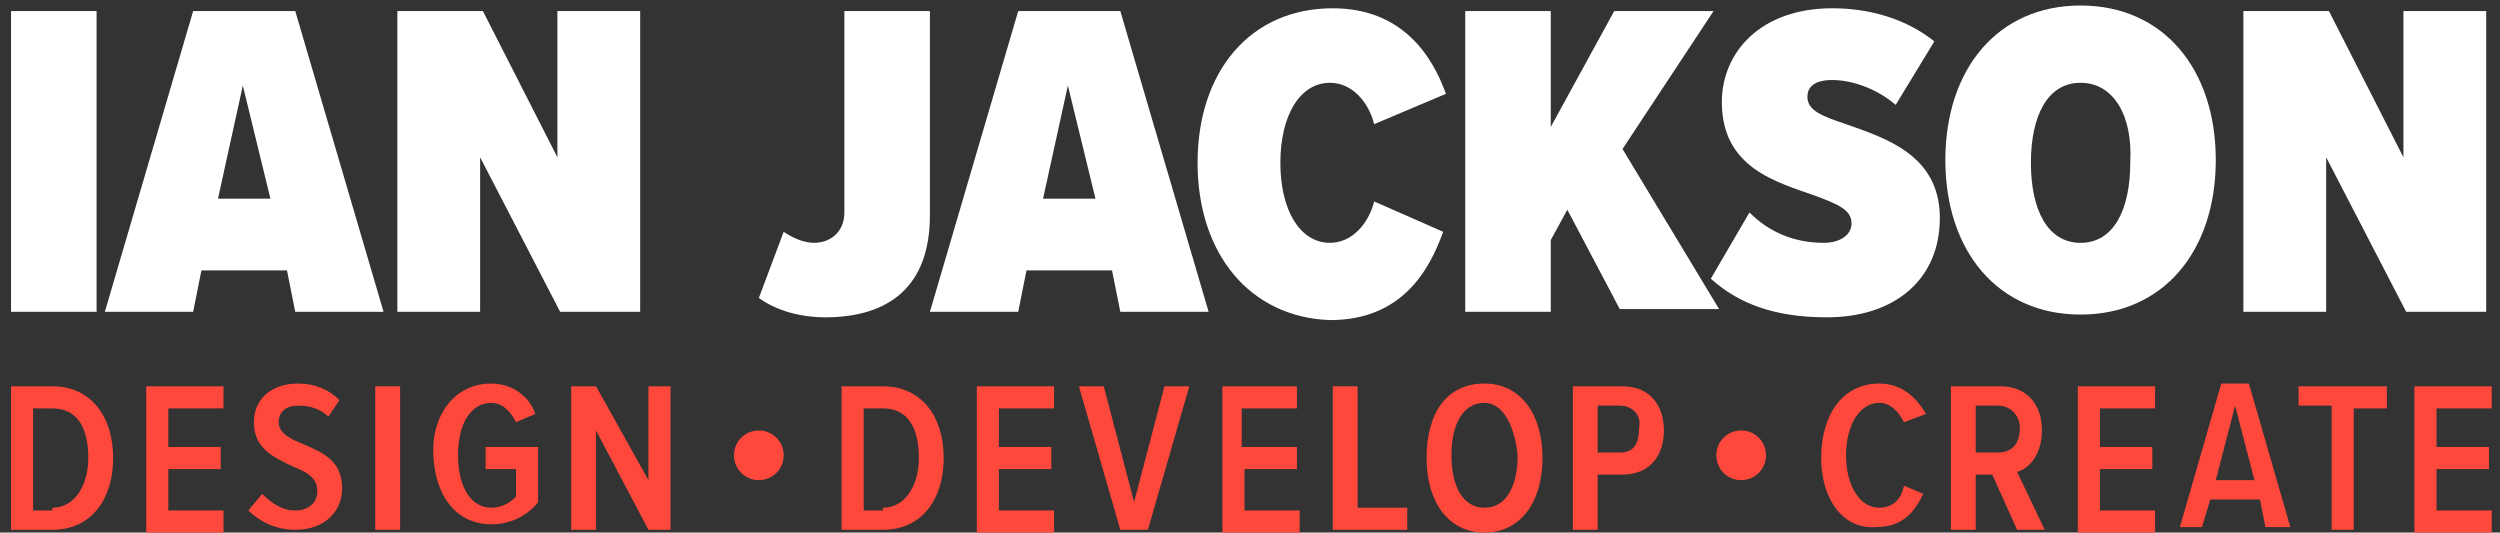 <?xml version="1.0" encoding="utf-8"?>
<!-- Generator: Adobe Illustrator 25.0.1, SVG Export Plug-In . SVG Version: 6.00 Build 0)  -->
<svg version="1.1" id="Layer_1" xmlns="http://www.w3.org/2000/svg" xmlns:xlink="http://www.w3.org/1999/xlink" x="0px" y="0px"
	 viewBox="0 0 90.6 19.3" style="enable-background:new 0 0 90.6 19.3;" xml:space="preserve">
<rect x="0" y="0" width="90.6" height="19.3" fill="#333333" stroke="none"/>
<style type="text/css">
	.st0{fill:#FFFFFF;}
	.st1{fill:#FF483C;}
</style>
<g>
	<g>
		<path class="st0" d="M0.4,0.4h3.1v10.9H0.4V0.4z"/>
		<path class="st0" d="M10.4,9.8H7.3L7,11.3H3.8L7,0.4h3.7l3.2,10.9h-3.2L10.4,9.8z M7.9,7.2h1.9l-1-4.1L7.9,7.2z"/>
		<path class="st0" d="M17.4,5.7v5.6h-3V0.4h3.1l2.7,5.3V0.4h3v10.9h-2.9L17.4,5.7z"/>
		<path class="st0" d="M28.4,8.4c0.3,0.2,0.7,0.4,1.1,0.4c0.6,0,1.1-0.4,1.1-1.1V0.4h3.1v7.4c0,2.6-1.5,3.7-3.8,3.7
			c-0.8,0-1.7-0.2-2.4-0.7L28.4,8.4z"/>
		<path class="st0" d="M40.3,9.8h-3.1l-0.3,1.5h-3.2l3.2-10.9h3.7l3.2,10.9h-3.2L40.3,9.8z M37.8,7.2h1.9l-1-4.1L37.8,7.2z"/>
		<path class="st0" d="M43.4,5.9c0-3.3,1.9-5.6,4.9-5.6c2.5,0,3.6,1.7,4.1,3.1l-2.6,1.1c-0.2-0.8-0.8-1.5-1.6-1.5
			c-1.1,0-1.8,1.2-1.8,2.9c0,1.7,0.7,2.9,1.8,2.9c0.8,0,1.4-0.7,1.6-1.5l2.5,1.1c-0.5,1.4-1.5,3.2-4.1,3.2
			C45.3,11.5,43.4,9.2,43.4,5.9z"/>
		<path class="st0" d="M56.8,7.6l-0.6,1.1v2.6h-3.1V0.4h3.1v4.2l2.3-4.2h3.6l-3.3,5l3.5,5.8h-3.6L56.8,7.6z"/>
		<path class="st0" d="M63.4,7.7c0.7,0.7,1.6,1.1,2.7,1.1c0.6,0,1-0.3,1-0.7c0-0.5-0.5-0.7-1.3-1c-1.4-0.5-3.4-1-3.4-3.4
			c0-1.8,1.4-3.4,4-3.4c1.4,0,2.7,0.4,3.7,1.2l-1.4,2.3c-0.7-0.6-1.6-0.9-2.3-0.9c-0.7,0-0.9,0.3-0.9,0.6c0,0.5,0.5,0.7,1.4,1
			c1.4,0.5,3.4,1.1,3.4,3.4c0,2.2-1.6,3.6-4.1,3.6c-1.9,0-3.2-0.5-4.2-1.4L63.4,7.7z"/>
		<path class="st0" d="M75.4,0.2c3,0,4.9,2.3,4.9,5.6c0,3.3-1.9,5.6-4.9,5.6s-4.9-2.3-4.9-5.6C70.5,2.5,72.4,0.2,75.4,0.2z M75.4,3
			c-1.2,0-1.8,1.2-1.8,2.9c0,1.7,0.6,2.9,1.8,2.9s1.8-1.2,1.8-2.9C77.3,4.2,76.6,3,75.4,3z"/>
		<path class="st0" d="M84.3,5.7v5.6h-3V0.4h3.1l2.7,5.3V0.4h3v10.9h-2.9L84.3,5.7z"/>
	</g>
	<g>
		<path class="st1" d="M0.4,14h1.5c1.4,0,2.2,1.1,2.2,2.6c0,1.5-0.8,2.6-2.2,2.6H0.4V14z M1.9,18.4c0.8,0,1.3-0.8,1.3-1.8
			c0-1.1-0.4-1.8-1.3-1.8H1.2v3.7H1.9z"/>
		<path class="st1" d="M5.3,14h2.8v0.8h-2v1.4h1.9v0.8H6.1v1.5h2v0.8H5.3V14z"/>
		<path class="st1" d="M9.5,17.9c0.3,0.3,0.7,0.6,1.2,0.6c0.5,0,0.8-0.3,0.8-0.7c0-0.5-0.4-0.7-0.9-0.9c-0.6-0.3-1.4-0.6-1.4-1.6
			c0-0.8,0.6-1.4,1.6-1.4c0.6,0,1.1,0.2,1.5,0.6l-0.4,0.6c-0.3-0.3-0.7-0.4-1.1-0.4c-0.4,0-0.7,0.2-0.7,0.6c0,0.4,0.4,0.6,0.9,0.8
			c0.7,0.3,1.4,0.6,1.4,1.6c0,0.8-0.6,1.5-1.7,1.5c-0.7,0-1.3-0.3-1.7-0.7L9.5,17.9z"/>
		<path class="st1" d="M13.6,14h0.9v5.2h-0.9V14z"/>
		<path class="st1" d="M17.8,13.9c0.8,0,1.4,0.5,1.6,1.1l-0.7,0.3c-0.2-0.4-0.5-0.7-0.9-0.7c-0.7,0-1.2,0.7-1.2,1.9s0.5,1.9,1.2,1.9
			c0.4,0,0.7-0.2,0.9-0.4v-1h-1.1v-0.8h1.9v2c-0.4,0.5-1,0.8-1.7,0.8c-1.3,0-2.1-1.1-2.1-2.7C15.7,15,16.5,13.9,17.8,13.9z"/>
		<path class="st1" d="M21.6,15.6v3.6h-0.9V14h0.9l1.9,3.4V14h0.8v5.2h-0.8L21.6,15.6z"/>
		<path class="st1" d="M26.6,16.5c0-0.5,0.4-0.9,0.9-0.9c0.5,0,0.9,0.4,0.9,0.9c0,0.5-0.4,0.9-0.9,0.9C27,17.4,26.6,17,26.6,16.5z"
			/>
		<path class="st1" d="M30.5,14H32c1.4,0,2.2,1.1,2.2,2.6c0,1.5-0.8,2.6-2.2,2.6h-1.5V14z M32,18.4c0.8,0,1.3-0.8,1.3-1.8
			c0-1.1-0.4-1.8-1.3-1.8h-0.7v3.7H32z"/>
		<path class="st1" d="M35.4,14h2.8v0.8h-2v1.4h1.9v0.8h-1.9v1.5h2v0.8h-2.8V14z"/>
		<path class="st1" d="M39.1,14h0.9l1.1,4.2l1.1-4.2h0.9l-1.5,5.2h-1L39.1,14z"/>
		<path class="st1" d="M44.2,14H47v0.8h-2v1.4H47v0.8h-1.9v1.5h2v0.8h-2.8V14z"/>
		<path class="st1" d="M48.3,14h0.9v4.4H51v0.8h-2.7V14z"/>
		<path class="st1" d="M53.8,13.9c1.3,0,2.1,1.1,2.1,2.7s-0.8,2.7-2.1,2.7s-2.1-1.1-2.1-2.7S52.4,13.9,53.8,13.9z M53.8,14.6
			c-0.8,0-1.2,0.8-1.2,1.9c0,1.1,0.4,1.9,1.2,1.9s1.2-0.8,1.2-1.9C54.9,15.5,54.5,14.6,53.8,14.6z"/>
		<path class="st1" d="M57,14h1.8c1,0,1.5,0.7,1.5,1.6c0,0.9-0.5,1.6-1.5,1.6h-0.9v2H57V14z M58.7,14.7h-0.8v1.7h0.8
			c0.5,0,0.7-0.3,0.7-0.9C59.5,15.1,59.2,14.7,58.7,14.7z"/>
		<path class="st1" d="M62.2,16.5c0-0.5,0.4-0.9,0.9-0.9S64,16,64,16.5c0,0.5-0.4,0.9-0.9,0.9C62.6,17.4,62.2,17,62.2,16.5z"/>
		<path class="st1" d="M66,16.6c0-1.6,0.8-2.7,2.1-2.7c0.9,0,1.4,0.6,1.7,1.1L69,15.3c-0.2-0.4-0.5-0.7-0.9-0.7
			c-0.7,0-1.2,0.8-1.2,1.9s0.5,1.9,1.2,1.9c0.5,0,0.8-0.3,0.9-0.8l0.7,0.3c-0.3,0.6-0.7,1.2-1.7,1.2C66.8,19.2,66,18.1,66,16.6z"/>
		<path class="st1" d="M72.2,17.2h-0.6v2h-0.9V14h1.8c0.9,0,1.5,0.6,1.5,1.6c0,0.9-0.5,1.4-0.9,1.5l1,2.1h-1L72.2,17.2z M72.4,14.7
			h-0.8v1.7h0.8c0.5,0,0.8-0.3,0.8-0.9C73.2,15.1,72.9,14.7,72.4,14.7z"/>
		<path class="st1" d="M75.3,14h2.8v0.8h-2v1.4H78v0.8h-1.9v1.5h2v0.8h-2.8V14z"/>
		<path class="st1" d="M81.9,18.1h-1.8l-0.3,1H79l1.5-5.2h1l1.5,5.2h-0.9L81.9,18.1z M80.3,17.4h1.4L81,14.7L80.3,17.4z"/>
		<path class="st1" d="M84.5,14.7h-1.2V14h3.2v0.8h-1.2v4.4h-0.8L84.5,14.7L84.5,14.7z"/>
		<path class="st1" d="M87.5,14h2.8v0.8h-2v1.4h1.9v0.8h-1.9v1.5h2v0.8h-2.8V14z"/>
	</g>
</g>
</svg>
